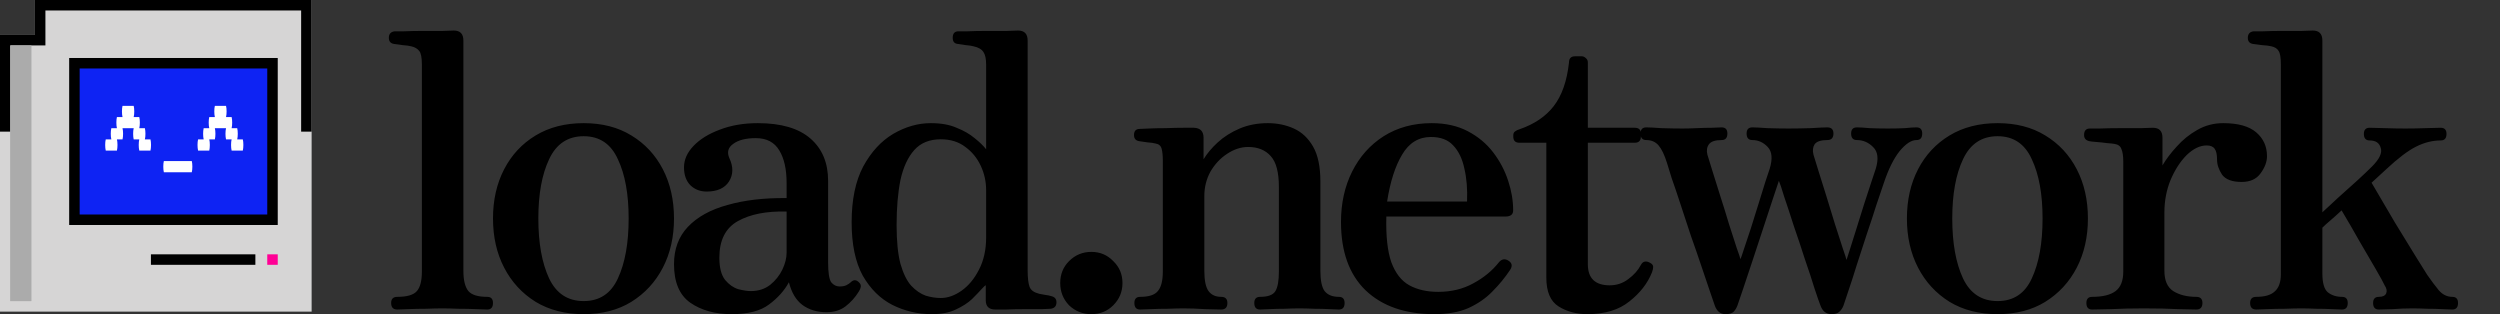 <svg width="7156" height="900" viewBox="0 0 7156 900" fill="none" xmlns="http://www.w3.org/2000/svg">
<rect x="0" y="0" width="7156" height="900" fill="#333333" stroke="none"/>
<mask id="path-1-inside-1_2156_14" fill="white">
<path fill-rule="evenodd" clip-rule="evenodd" d="M100 0H892V892H0V100H100V0Z"/>
</mask>
<path fill-rule="evenodd" clip-rule="evenodd" d="M100 0H892V892H0V100H100V0Z" fill="#D6D5D5"/>
<path d="M892 0V-30H922V0H892ZM100 0H70V-30H100V0ZM892 892H922V922H892V892ZM0 892V922H-30V892H0ZM0 100H-30V70H0V100ZM100 100H130V130H100V100ZM892 30H100V-30H892V30ZM862 892V0H922V892H862ZM0 862H892V922H0V862ZM30 100V892H-30V100H30ZM0 70H100V130H0V70ZM70 100V0H130V100H70Z" fill="black" mask="url(#path-1-inside-1_2156_14)"/>
<rect x="-15" y="15" width="567" height="448" transform="matrix(-1 0 0 1 765 166)" fill="#0E23F3" stroke="black" stroke-width="30"/>
<rect width="299" height="30" transform="matrix(-1 0 0 1 731 728)" fill="black"/>
<rect width="30" height="30" transform="matrix(-1 0 0 1 795 728)" fill="#FF0095"/>
<rect x="29" y="130" width="61" height="732" fill="#ABABAB"/>
<path d="M567 399C565.933 403.267 565.4 408.6 565.4 415C565.4 421.133 565.933 426.467 567 431H599C600.067 426.467 600.6 421.133 600.6 415C600.6 408.6 600.067 403.267 599 399H615C616.067 394.467 616.6 389.133 616.6 383C616.6 376.6 616.067 371.267 615 367H647C645.933 371.267 645.4 376.6 645.4 383C645.4 389.133 645.933 394.467 647 399H663C661.933 403.267 661.4 408.6 661.4 415C661.4 421.133 661.933 426.467 663 431H695C696.067 426.467 696.6 421.133 696.6 415C696.6 408.6 696.067 403.267 695 399H679C680.067 394.467 680.6 389.133 680.6 383C680.6 376.6 680.067 371.267 679 367H663C664.067 362.467 664.6 357.133 664.6 351C664.6 344.6 664.067 339.267 663 335H647C648.067 330.467 648.6 325.133 648.6 319C648.6 312.6 648.067 307.267 647 303H615C613.933 307.267 613.4 312.6 613.4 319C613.4 325.133 613.933 330.467 615 335H599C597.933 339.267 597.4 344.6 597.4 351C597.4 357.133 597.933 362.467 599 367H583C581.933 371.267 581.4 376.6 581.4 383C581.4 389.133 581.933 394.467 583 399H567ZM302.687 399C301.621 403.267 301.087 408.6 301.087 415C301.087 421.133 301.621 426.467 302.687 431H334.687C335.754 426.467 336.287 421.133 336.287 415C336.287 408.6 335.754 403.267 334.687 399H350.687C351.754 394.467 352.287 389.133 352.287 383C352.287 376.6 351.754 371.267 350.687 367H382.687C381.621 371.267 381.087 376.6 381.087 383C381.087 389.133 381.621 394.467 382.687 399H398.687C397.621 403.267 397.087 408.6 397.087 415C397.087 421.133 397.621 426.467 398.687 431H430.687C431.754 426.467 432.287 421.133 432.287 415C432.287 408.6 431.754 403.267 430.687 399H414.687C415.754 394.467 416.287 389.133 416.287 383C416.287 376.6 415.754 371.267 414.687 367H398.687C399.754 362.467 400.287 357.133 400.287 351C400.287 344.6 399.754 339.267 398.687 335H382.687C383.754 330.467 384.287 325.133 384.287 319C384.287 312.6 383.754 307.267 382.687 303H350.687C349.621 307.267 349.087 312.6 349.087 319C349.087 325.133 349.621 330.467 350.687 335H334.687C333.621 339.267 333.087 344.6 333.087 351C333.087 357.133 333.621 362.467 334.687 367H318.687C317.621 371.267 317.087 376.6 317.087 383C317.087 389.133 317.621 394.467 318.687 399H302.687Z" fill="white"/>
<path d="M469 461C467.933 465.267 467.4 470.6 467.4 477C467.4 483.133 467.933 488.467 469 493H549C550.067 488.467 550.6 483.133 550.6 477C550.6 470.6 550.067 465.267 549 461H469Z" fill="white"/>
<path d="M1137.2 886C1125.47 886 1119.6 879.767 1119.6 867.3C1119.6 855.567 1125.47 849.7 1137.2 849.7C1165.07 849.7 1183.77 844.2 1193.3 833.2C1202.83 822.2 1207.6 803.5 1207.6 777.1V185.3C1207.6 164.767 1205.03 151.567 1199.9 145.7C1194.77 139.1 1187.07 134.7 1176.8 132.5C1171.67 131.033 1163.6 129.933 1152.6 129.2C1141.6 127.733 1133.53 126.633 1128.4 125.9C1118.13 124.433 1113 118.567 1113 108.3C1113 97.3 1118.5 91.067 1129.5 89.6C1131.7 89.6 1140.87 89.6 1157 89.6C1173.13 88.867 1191.1 88.5 1210.9 88.5C1231.43 88.5 1250.13 88.5 1267 88.5C1283.87 87.767 1294.5 87.4 1298.9 87.4C1317.23 87.4 1326.4 96.933 1326.4 116V774.9C1326.4 802.033 1331.17 821.467 1340.7 833.2C1350.23 844.2 1368.2 849.7 1394.6 849.7C1405.6 849.7 1411.1 855.567 1411.1 867.3C1411.1 879.767 1405.6 886 1394.6 886C1389.47 886 1378.83 885.633 1362.7 884.9C1347.3 884.167 1330.43 883.8 1312.1 883.8C1294.5 883.067 1279.1 882.7 1265.9 882.7C1253.43 882.7 1238.03 883.067 1219.7 883.8C1201.37 883.8 1184.13 884.167 1168 884.9C1152.6 885.633 1142.33 886 1137.2 886ZM1670.76 899.2C1617.96 899.2 1572.13 887.467 1533.26 864C1494.39 839.8 1464.33 807.167 1443.06 766.1C1421.79 725.033 1411.16 678.1 1411.16 625.3C1411.16 572.5 1421.79 525.567 1443.06 484.5C1464.33 443.433 1494.39 411.167 1533.26 387.7C1572.13 364.233 1617.96 352.5 1670.76 352.5C1723.56 352.5 1769.03 364.233 1807.16 387.7C1846.03 411.167 1876.09 443.433 1897.36 484.5C1918.63 525.567 1929.26 572.5 1929.26 625.3C1929.26 678.1 1918.63 725.033 1897.36 766.1C1876.09 807.167 1846.03 839.8 1807.16 864C1769.03 887.467 1723.56 899.2 1670.76 899.2ZM1670.76 861.8C1716.23 861.8 1748.86 840.167 1768.66 796.9C1789.19 752.9 1799.46 695.7 1799.46 625.3C1799.46 555.633 1789.19 499.167 1768.66 455.9C1748.86 411.9 1716.23 389.9 1670.76 389.9C1625.29 389.9 1592.29 411.9 1571.76 455.9C1551.23 499.167 1540.96 555.633 1540.96 625.3C1540.96 695.7 1551.23 752.9 1571.76 796.9C1592.29 840.167 1625.29 861.8 1670.76 861.8ZM2094.28 899.2C2046.61 899.2 2007.01 888.2 1975.48 866.2C1944.68 844.2 1929.28 807.533 1929.28 756.2C1929.28 712.933 1942.48 677.367 1968.88 649.5C1996.01 620.9 2033.78 600 2082.18 586.8C2130.58 572.867 2187.04 566.267 2251.58 567V524.1C2251.58 484.5 2244.61 453.333 2230.68 430.6C2216.74 407.133 2194.38 395.4 2163.58 395.4C2134.98 395.4 2113.34 400.9 2098.68 411.9C2084.01 422.167 2080.34 435.733 2087.68 452.6C2099.41 477.533 2099.04 499.9 2086.58 519.7C2074.11 538.767 2052.84 548.3 2022.78 548.3C2004.44 548.3 1989.04 542.433 1976.58 530.7C1964.11 518.233 1957.88 501 1957.88 479C1957.88 457 1967.04 436.467 1985.38 417.4C2003.71 398.333 2028.64 382.933 2060.18 371.2C2092.44 358.733 2128.74 352.5 2169.08 352.5C2235.81 352.5 2286.04 367.167 2319.78 396.5C2353.51 425.833 2370.38 466.167 2370.38 517.5V750.7C2370.38 780.033 2373.31 799.1 2379.18 807.9C2385.78 815.967 2393.84 820 2403.38 820C2410.71 820 2416.94 818.9 2422.08 816.7C2427.94 813.767 2432.34 810.833 2435.28 807.9C2443.34 799.833 2451.41 800.2 2459.48 809C2463.14 812.667 2464.61 816.7 2463.88 821.1C2463.14 825.5 2461.31 829.9 2458.38 834.3C2448.11 851.167 2435.28 865.467 2419.88 877.2C2405.21 888.2 2387.24 893.7 2365.98 893.7C2338.84 893.7 2315.74 886.733 2296.68 872.8C2278.34 858.867 2265.51 837.233 2258.18 807.9C2244.98 832.1 2225.91 853.367 2200.98 871.7C2176.78 890.033 2141.21 899.2 2094.28 899.2ZM2149.28 833.2C2170.54 833.2 2188.88 827.333 2204.28 815.6C2219.68 803.133 2231.41 788.467 2239.48 771.6C2247.54 754.733 2251.58 738.6 2251.58 723.2V605.5C2193.64 604.033 2147.08 613.2 2111.88 633C2076.68 652.8 2059.08 687.633 2059.08 737.5C2059.08 766.1 2064.58 787.367 2075.58 801.3C2086.58 814.5 2099.04 823.3 2112.98 827.7C2127.64 831.367 2139.74 833.2 2149.28 833.2ZM2667.63 899.2C2627.29 899.2 2589.53 890.4 2554.33 872.8C2519.86 855.2 2491.63 827.333 2469.63 789.2C2448.36 750.333 2437.73 699.367 2437.73 636.3C2437.73 571.767 2448.73 518.6 2470.73 476.8C2493.46 435 2522.06 403.833 2556.53 383.3C2591.73 362.767 2627.66 352.5 2664.33 352.5C2693.66 352.5 2718.23 356.9 2738.03 365.7C2758.56 373.767 2775.79 383.667 2789.73 395.4C2803.66 406.4 2814.66 417.033 2822.73 427.3V185.3C2822.73 168.433 2820.16 156.333 2815.03 149C2809.89 140.933 2800.36 135.433 2786.43 132.5C2781.29 131.033 2773.96 129.933 2764.43 129.2C2754.89 127.733 2747.56 126.633 2742.43 125.9C2732.16 125.167 2727.03 119.3 2727.03 108.3C2727.03 95.833 2732.53 89.6 2743.53 89.6C2745.73 89.6 2754.53 89.6 2769.93 89.6C2786.06 88.867 2804.39 88.5 2824.93 88.5C2846.19 88.5 2865.26 88.5 2882.13 88.5C2898.99 87.767 2909.63 87.4 2914.03 87.4C2932.36 87.4 2941.53 96.933 2941.53 116V773.8C2941.53 795.067 2943.36 810.833 2947.03 821.1C2950.69 830.633 2959.86 837.233 2974.53 840.9C2979.66 841.633 2985.53 842.733 2992.13 844.2C2998.73 844.933 3004.23 846.033 3008.63 847.5C3018.89 849.7 3024.03 855.567 3024.03 865.1C3024.03 876.1 3018.53 882.333 3007.53 883.8C3005.33 883.8 2996.89 884.167 2982.23 884.9C2967.56 884.9 2950.69 884.9 2931.63 884.9C2912.56 884.9 2894.96 885.267 2878.83 886C2863.43 886 2853.53 886 2849.13 886C2830.79 886 2821.63 877.2 2821.63 859.6V816.7C2820.16 816.7 2816.13 820.367 2809.53 827.7C2802.93 835.033 2793.76 844.567 2782.03 856.3C2770.29 867.3 2754.89 877.2 2735.83 886C2717.49 894.8 2694.76 899.2 2667.63 899.2ZM2692.93 853C2712.73 853 2732.53 846.033 2752.33 832.1C2772.13 818.167 2788.63 798.367 2801.83 772.7C2815.76 746.3 2822.73 715.133 2822.73 679.2V545C2822.73 520.067 2817.59 496.6 2807.33 474.6C2797.06 452.6 2782.39 434.633 2763.33 420.7C2744.26 406.033 2720.79 398.7 2692.93 398.7C2660.66 398.7 2635.36 408.967 2617.03 429.5C2598.69 450.033 2585.49 478.633 2577.43 515.3C2570.09 551.967 2566.43 594.867 2566.43 644C2566.43 690.2 2570.09 727.233 2577.43 755.1C2585.49 782.967 2595.76 803.867 2608.23 817.8C2621.43 831.733 2635.36 841.267 2650.03 846.4C2664.69 850.8 2678.99 853 2692.93 853ZM3123.88 899.2C3098.94 899.2 3077.68 890.767 3060.08 873.9C3043.21 856.3 3034.78 835.033 3034.78 810.1C3034.78 785.167 3043.21 764.267 3060.08 747.4C3077.68 729.8 3098.94 721 3123.88 721C3148.81 721 3169.71 729.8 3186.58 747.4C3204.18 764.267 3212.98 785.167 3212.98 810.1C3212.98 835.033 3204.18 856.3 3186.58 873.9C3169.71 890.767 3148.81 899.2 3123.88 899.2ZM3263.57 886C3252.57 886 3247.07 879.767 3247.07 867.3C3247.07 855.567 3252.57 849.7 3263.57 849.7C3288.5 849.7 3305.37 844.2 3314.17 833.2C3323.7 822.2 3328.47 803.5 3328.47 777.1V460.3C3328.47 445.633 3327.37 434.267 3325.17 426.2C3322.97 417.4 3317.1 412.267 3307.57 410.8C3302.44 409.333 3294.74 408.233 3284.47 407.5C3274.2 406.033 3266.5 404.933 3261.37 404.2C3251.1 402.733 3245.97 396.867 3245.97 386.6C3245.97 374.867 3251.47 369 3262.47 369C3264.67 369 3273.1 368.633 3287.77 367.9C3302.44 367.167 3318.94 366.8 3337.27 366.8C3355.6 366.067 3372.47 365.7 3387.87 365.7C3403.27 365.7 3413.17 365.7 3417.57 365.7C3435.9 366.433 3445.07 375.967 3445.07 394.3V455.9C3455.34 439.033 3468.9 422.9 3485.77 407.5C3503.37 391.367 3524.27 378.167 3548.47 367.9C3572.67 357.633 3599.44 352.5 3628.77 352.5C3655.9 352.5 3680.84 357.633 3703.57 367.9C3726.3 378.167 3744.64 395.4 3758.57 419.6C3772.5 443.8 3779.47 477.167 3779.47 519.7V774.9C3779.47 802.767 3783.5 822.2 3791.57 833.2C3800.37 844.2 3813.94 849.7 3832.27 849.7C3843.27 849.7 3848.77 855.567 3848.77 867.3C3848.77 879.767 3843.27 886 3832.27 886C3827.14 886 3817.97 885.633 3804.77 884.9C3791.57 884.167 3777.27 883.8 3761.87 883.8C3746.47 883.067 3732.17 882.7 3718.97 882.7C3706.5 882.7 3692.57 883.067 3677.17 883.8C3661.77 883.8 3647.47 884.167 3634.27 884.9C3621.8 885.633 3612.64 886 3606.77 886C3595.77 886 3590.27 879.767 3590.27 867.3C3590.27 855.567 3595.77 849.7 3606.77 849.7C3629.5 849.7 3644.17 844.2 3650.77 833.2C3657.37 822.2 3660.67 803.5 3660.67 777.1V535.1C3660.67 493.3 3652.97 463.967 3637.57 447.1C3622.17 429.5 3600.54 420.7 3572.67 420.7C3552.14 420.7 3531.97 427.3 3512.17 440.5C3493.1 452.967 3477.34 469.833 3464.87 491.1C3453.14 512.367 3447.27 535.833 3447.27 561.5V774.9C3447.27 802.767 3451.3 822.2 3459.37 833.2C3467.44 844.2 3479.54 849.7 3495.67 849.7C3507.4 849.7 3513.27 855.567 3513.27 867.3C3513.27 879.767 3507.4 886 3495.67 886C3487.6 886 3472.2 885.633 3449.47 884.9C3427.47 883.433 3406.94 882.7 3387.87 882.7C3375.4 882.7 3360.37 883.067 3342.77 883.8C3325.17 883.8 3309.04 884.167 3294.37 884.9C3279.7 885.633 3269.44 886 3263.57 886ZM4105.76 899.2C4022.16 899.2 3956.53 876.467 3908.86 831C3861.93 785.533 3838.46 720.267 3838.46 635.2C3838.46 581.667 3849.1 533.633 3870.36 491.1C3891.63 448.567 3921.7 414.833 3960.56 389.9C4000.16 364.967 4046 352.5 4098.06 352.5C4137.66 352.5 4172.13 360.2 4201.46 375.6C4230.8 391 4255 411.167 4274.06 436.1C4293.13 461.033 4307.43 488.167 4316.96 517.5C4326.5 546.1 4331.26 574.333 4331.26 602.2C4331.26 613.933 4323.93 619.8 4309.26 619.8H3968.26C3966.8 675.533 3971.56 719.167 3982.56 750.7C3994.3 782.233 4011.53 804.233 4034.26 816.7C4057 829.167 4084.5 835.4 4116.76 835.4C4154.16 835.4 4187.53 827.333 4216.86 811.2C4246.93 795.067 4271.5 774.9 4290.56 750.7C4298.63 741.167 4307.8 739.7 4318.06 746.3C4328.33 752.9 4329.8 761.7 4322.46 772.7C4307.8 794.7 4290.93 815.233 4271.86 834.3C4253.53 853.367 4230.8 869.133 4203.66 881.6C4177.26 893.333 4144.63 899.2 4105.76 899.2ZM3970.46 576.9H4199.26C4200.73 541.7 4198.16 510.167 4191.56 482.3C4185.7 454.433 4175.06 432.433 4159.66 416.3C4145 400.167 4123.73 392.1 4095.86 392.1C4060.66 392.1 4033.16 408.967 4013.36 442.7C3993.56 475.7 3979.26 520.433 3970.46 576.9ZM4543.92 899.2C4512.38 899.2 4484.88 891.867 4461.42 877.2C4437.95 862.533 4426.22 835.033 4426.22 794.7V408.6H4349.22C4337.48 408.6 4331.62 402.733 4331.62 391V387.7C4331.62 382.567 4333.08 378.9 4336.02 376.7C4339.68 373.767 4344.08 371.567 4349.22 370.1C4391.75 355.433 4424.38 333.433 4447.12 304.1C4470.58 274.033 4485.25 232.233 4491.12 178.7C4491.12 166.967 4496.98 161.1 4508.72 161.1H4527.42C4531.82 161.1 4535.85 162.933 4539.52 166.6C4543.18 169.533 4545.02 173.567 4545.02 178.7V365.7H4679.22C4690.95 365.7 4696.82 371.2 4696.82 382.2V391C4696.82 402.733 4690.95 408.6 4679.22 408.6H4545.02V756.2C4545.02 796.533 4565.92 816.7 4607.72 816.7C4627.52 816.7 4645.12 810.833 4660.52 799.1C4676.65 787.367 4688.75 773.8 4696.82 758.4C4702.68 747.4 4711.85 745.567 4724.32 752.9C4729.45 755.833 4732.02 759.5 4732.02 763.9C4732.02 768.3 4730.92 773.433 4728.72 779.3C4716.25 810.833 4694.62 838.7 4663.82 862.9C4633.75 887.1 4593.78 899.2 4543.92 899.2ZM4938.96 899.2C4924.3 899.2 4914.03 890.767 4908.16 873.9C4905.96 868.033 4901.56 855.2 4894.96 835.4C4888.36 815.6 4880.3 791.767 4870.76 763.9C4861.23 735.3 4850.96 705.6 4839.96 674.8C4829.7 643.267 4819.8 613.2 4810.26 584.6C4800.73 555.267 4792.3 530.333 4784.96 509.8C4778.36 488.533 4773.96 474.233 4771.76 466.9C4764.43 443.433 4756.36 426.567 4747.56 416.3C4738.76 406.033 4727.03 400.9 4712.36 400.9C4701.36 400.9 4695.86 394.667 4695.86 382.2C4695.86 370.467 4701.36 364.6 4712.36 364.6C4720.43 364.6 4734.73 365.333 4755.26 366.8C4776.53 367.533 4796.7 367.9 4815.76 367.9C4828.96 367.9 4842.9 367.533 4857.56 366.8C4872.96 366.067 4887.26 365.7 4900.46 365.7C4913.66 364.967 4922.83 364.6 4927.96 364.6C4938.96 364.6 4944.46 370.467 4944.46 382.2C4944.46 394.667 4938.96 400.9 4927.96 400.9C4909.63 400.9 4897.53 404.933 4891.66 413C4885.8 421.067 4884.33 430.967 4887.26 442.7C4889.46 450.033 4893.86 464.333 4900.46 485.6C4907.06 506.867 4914.76 531.433 4923.56 559.3C4932.36 586.433 4940.8 613.567 4948.86 640.7C4957.66 667.1 4965 689.833 4970.86 708.9C4977.46 727.233 4981.13 738.233 4981.86 741.9C4983.33 738.967 4986.63 729.433 4991.76 713.3C4997.63 696.433 5004.23 676.633 5011.56 653.9C5018.9 630.433 5026.23 606.967 5033.56 583.5C5040.9 559.3 5047.5 538.033 5053.36 519.7C5059.23 501.367 5063.26 489.267 5065.46 483.4C5074.26 454.8 5072.43 433.9 5059.96 420.7C5047.5 407.5 5032.83 400.9 5015.96 400.9C5004.96 400.9 4999.46 394.667 4999.46 382.2C4999.46 370.467 5004.96 364.6 5015.96 364.6C5024.03 364.6 5038.33 365.333 5058.86 366.8C5080.13 367.533 5100.3 367.9 5119.36 367.9C5138.43 367.9 5159.7 367.533 5183.16 366.8C5206.63 365.333 5222.4 364.6 5230.46 364.6C5242.2 364.6 5248.06 370.467 5248.06 382.2C5248.06 394.667 5242.2 400.9 5230.46 400.9C5212.13 400.9 5200.03 404.933 5194.16 413C5189.03 421.067 5187.93 430.967 5190.86 442.7C5193.06 450.033 5197.46 464.333 5204.06 485.6C5210.66 506.867 5218.36 531.433 5227.16 559.3C5235.96 587.167 5244.4 614.667 5252.46 641.8C5261.26 668.2 5268.6 690.933 5274.46 710C5281.06 729.067 5284.73 740.433 5285.46 744.1C5286.93 740.433 5290.23 730.167 5295.36 713.3C5300.5 696.433 5306.73 676.633 5314.06 653.9C5321.4 630.433 5328.73 606.967 5336.06 583.5C5344.13 559.3 5351.1 538.033 5356.96 519.7C5362.83 501.367 5366.86 489.267 5369.06 483.4C5377.86 454.8 5375.3 433.9 5361.36 420.7C5348.16 407.5 5332.76 400.9 5315.16 400.9C5304.16 400.9 5298.66 394.667 5298.66 382.2C5298.66 370.467 5304.16 364.6 5315.16 364.6C5323.23 364.6 5335.33 365.333 5351.46 366.8C5367.6 367.533 5385.2 367.9 5404.26 367.9C5423.33 367.9 5439.46 367.533 5452.66 366.8C5466.6 365.333 5477.6 364.6 5485.66 364.6C5496.66 364.6 5502.16 370.467 5502.16 382.2C5502.16 394.667 5496.66 400.9 5485.66 400.9C5471 400.9 5454.86 411.533 5437.26 432.8C5420.4 454.067 5405.36 484.5 5392.16 524.1C5387.03 539.5 5380.06 560.033 5371.26 585.7C5363.2 611.367 5354.03 639.233 5343.76 669.3C5334.23 699.367 5324.7 728.7 5315.16 757.3C5306.36 785.9 5298.3 810.833 5290.96 832.1C5284.36 852.633 5279.6 866.933 5276.66 875C5273.73 882.333 5269.7 888.2 5264.56 892.6C5260.16 897 5252.83 899.2 5242.56 899.2C5227.16 899.2 5216.53 890.767 5210.66 873.9C5207.73 866.567 5202.23 850.8 5194.16 826.6C5186.83 802.4 5177.66 774.533 5166.66 743C5156.4 710.733 5145.76 678.833 5134.76 647.3C5124.5 615.033 5115.33 587.167 5107.26 563.7C5099.93 539.5 5094.8 524.1 5091.86 517.5C5088.93 526.3 5083.43 542.8 5075.36 567C5067.3 591.2 5058.13 619.067 5047.86 650.6C5037.6 681.4 5027.33 712.567 5017.06 744.1C5006.8 774.9 4997.63 802.4 4989.56 826.6C4981.5 850.067 4976 866.2 4973.06 875C4970.13 882.333 4966.46 888.2 4962.06 892.6C4957.66 897 4949.96 899.2 4938.96 899.2ZM5717.94 899.2C5665.14 899.2 5619.31 887.467 5580.44 864C5541.58 839.8 5511.51 807.167 5490.24 766.1C5468.98 725.033 5458.34 678.1 5458.34 625.3C5458.34 572.5 5468.98 525.567 5490.24 484.5C5511.51 443.433 5541.58 411.167 5580.44 387.7C5619.31 364.233 5665.14 352.5 5717.94 352.5C5770.74 352.5 5816.21 364.233 5854.34 387.7C5893.21 411.167 5923.28 443.433 5944.54 484.5C5965.81 525.567 5976.44 572.5 5976.44 625.3C5976.44 678.1 5965.81 725.033 5944.54 766.1C5923.28 807.167 5893.21 839.8 5854.34 864C5816.21 887.467 5770.74 899.2 5717.94 899.2ZM5717.94 861.8C5763.41 861.8 5796.04 840.167 5815.84 796.9C5836.38 752.9 5846.64 695.7 5846.64 625.3C5846.64 555.633 5836.38 499.167 5815.84 455.9C5796.04 411.9 5763.41 389.9 5717.94 389.9C5672.48 389.9 5639.48 411.9 5618.94 455.9C5598.41 499.167 5588.14 555.633 5588.14 625.3C5588.14 695.7 5598.41 752.9 5618.94 796.9C5639.48 840.167 5672.48 861.8 5717.94 861.8ZM5988.56 886C5977.56 886 5972.06 879.767 5972.06 867.3C5972.06 855.567 5977.56 849.7 5988.56 849.7C6018.63 849.7 6040.99 844.2 6055.66 833.2C6070.33 822.2 6077.66 803.5 6077.66 777.1V462.5C6077.66 446.367 6075.83 434.267 6072.16 426.2C6069.23 418.133 6062.63 413.367 6052.36 411.9C6048.69 411.167 6041.73 410.433 6031.46 409.7C6021.19 408.233 6010.93 407.133 6000.66 406.4C5991.13 405.667 5984.53 404.933 5980.86 404.2C5970.59 402 5965.46 396.133 5965.46 386.6C5965.46 374.133 5970.96 367.9 5981.96 367.9C5984.16 367.9 5993.69 367.9 6010.56 367.9C6028.16 367.167 6047.59 366.8 6068.86 366.8C6090.86 366.8 6110.66 366.8 6128.26 366.8C6146.59 366.067 6157.96 365.7 6162.36 365.7C6180.69 365.7 6189.86 375.233 6189.86 394.3V473.5C6200.13 455.9 6213.69 437.933 6230.56 419.6C6247.43 400.533 6266.86 384.767 6288.86 372.3C6311.59 359.1 6336.53 352.5 6363.66 352.5C6406.19 352.5 6437.73 361.3 6458.26 378.9C6478.79 396.5 6489.06 419.233 6489.06 447.1C6489.06 463.233 6482.83 479.733 6470.36 496.6C6458.63 512.733 6440.66 520.8 6416.46 520.8C6389.33 520.8 6370.63 513.833 6360.36 499.9C6350.83 485.233 6346.06 470.933 6346.06 457C6346.06 442.333 6343.86 432.067 6339.46 426.2C6335.06 419.6 6327.36 416.3 6316.36 416.3C6297.29 416.3 6278.23 425.467 6259.16 443.8C6240.83 462.133 6225.43 485.967 6212.96 515.3C6201.23 543.9 6195.36 575.067 6195.36 608.8V774.9C6195.36 802.767 6203.79 822.2 6220.66 833.2C6238.26 844.2 6260.26 849.7 6286.66 849.7C6298.39 849.7 6304.26 855.567 6304.26 867.3C6304.26 879.767 6298.39 886 6286.66 886C6279.33 886 6262.09 885.633 6234.96 884.9C6208.56 883.433 6175.56 882.7 6135.96 882.7C6102.23 882.7 6071.06 883.433 6042.46 884.9C6014.59 885.633 5996.63 886 5988.56 886ZM6458.36 886C6446.63 886 6440.76 879.767 6440.76 867.3C6440.76 855.567 6446.63 849.7 6458.36 849.7C6482.56 849.7 6500.16 844.567 6511.16 834.3C6522.9 824.033 6528.76 807.533 6528.76 784.8V185.3C6528.76 164.767 6526.56 151.567 6522.16 145.7C6518.5 139.1 6511.53 134.7 6501.26 132.5C6496.13 131.033 6487.33 129.933 6474.86 129.2C6463.13 127.733 6454.7 126.633 6449.56 125.9C6439.3 124.433 6434.16 118.567 6434.16 108.3C6434.16 97.3 6439.66 91.067 6450.66 89.6C6452.86 89.6 6462.03 89.6 6478.16 89.6C6494.3 88.867 6512.26 88.5 6532.06 88.5C6552.6 88.5 6571.3 88.5 6588.16 88.5C6605.03 87.767 6615.66 87.4 6620.06 87.4C6638.4 87.4 6647.56 96.933 6647.56 116V607.7C6660.03 595.967 6675.06 582.033 6692.66 565.9C6711 549.767 6728.96 533.633 6746.56 517.5C6764.16 501.367 6778.46 487.8 6789.46 476.8C6810.73 455.533 6819.16 437.933 6814.76 424C6811.1 409.333 6800.46 402 6782.86 402C6771.86 402 6766.36 395.767 6766.36 383.3C6766.36 371.567 6771.86 365.7 6782.86 365.7C6790.93 365.7 6805.23 366.067 6825.76 366.8C6846.3 367.533 6866.1 367.9 6885.16 367.9C6904.23 367.9 6923.66 367.533 6943.46 366.8C6964 366.067 6978.3 365.7 6986.36 365.7C6997.36 365.7 7002.86 371.567 7002.86 383.3C7002.86 395.767 6997.36 402 6986.36 402C6962.9 402 6939.43 407.867 6915.96 419.6C6892.5 431.333 6863.53 453.333 6829.06 485.6C6825.4 489.267 6820.63 493.667 6814.76 498.8C6809.63 503.2 6800.83 511.267 6788.36 523C6811.1 561.867 6833.46 600 6855.46 637.4C6878.2 674.8 6898 707.067 6914.86 734.2C6931.73 761.333 6942.73 778.933 6947.86 787C6959.6 803.867 6970.6 818.533 6980.86 831C6991.86 843.467 7004.7 849.7 7019.36 849.7C7030.36 849.7 7035.86 855.567 7035.86 867.3C7035.86 879.767 7030.36 886 7019.36 886C7014.23 886 7004.7 885.633 6990.76 884.9C6977.56 884.167 6963.26 883.8 6947.86 883.8C6932.46 883.067 6918.16 882.7 6904.96 882.7C6885.9 882.7 6867.2 883.433 6848.86 884.9C6830.53 885.633 6817.33 886 6809.26 886C6798.26 886 6792.76 879.767 6792.76 867.3C6792.76 855.567 6798.26 849.7 6809.26 849.7C6820.26 849.7 6827.23 846.4 6830.16 839.8C6833.1 833.2 6831.63 825.5 6825.76 816.7C6822.1 808.633 6813.66 793.233 6800.46 770.5C6787.26 747.767 6771.86 721.367 6754.26 691.3C6737.4 661.233 6720.16 631.533 6702.56 602.2C6690.83 613.2 6680.2 622.733 6670.66 630.8C6661.13 638.867 6653.43 645.833 6647.56 651.7V782.6C6647.56 809.733 6652.7 827.7 6662.96 836.5C6673.96 845.3 6687.53 849.7 6703.66 849.7C6714.66 849.7 6720.16 855.567 6720.16 867.3C6720.16 879.767 6714.66 886 6703.66 886C6698.53 886 6689 885.633 6675.06 884.9C6661.13 884.167 6646.1 883.8 6629.96 883.8C6614.56 883.067 6600.26 882.7 6587.06 882.7C6574.6 882.7 6559.2 883.067 6540.86 883.8C6522.53 883.8 6505.3 884.167 6489.16 884.9C6473.76 885.633 6463.5 886 6458.36 886Z" fill="black"/>
</svg>
